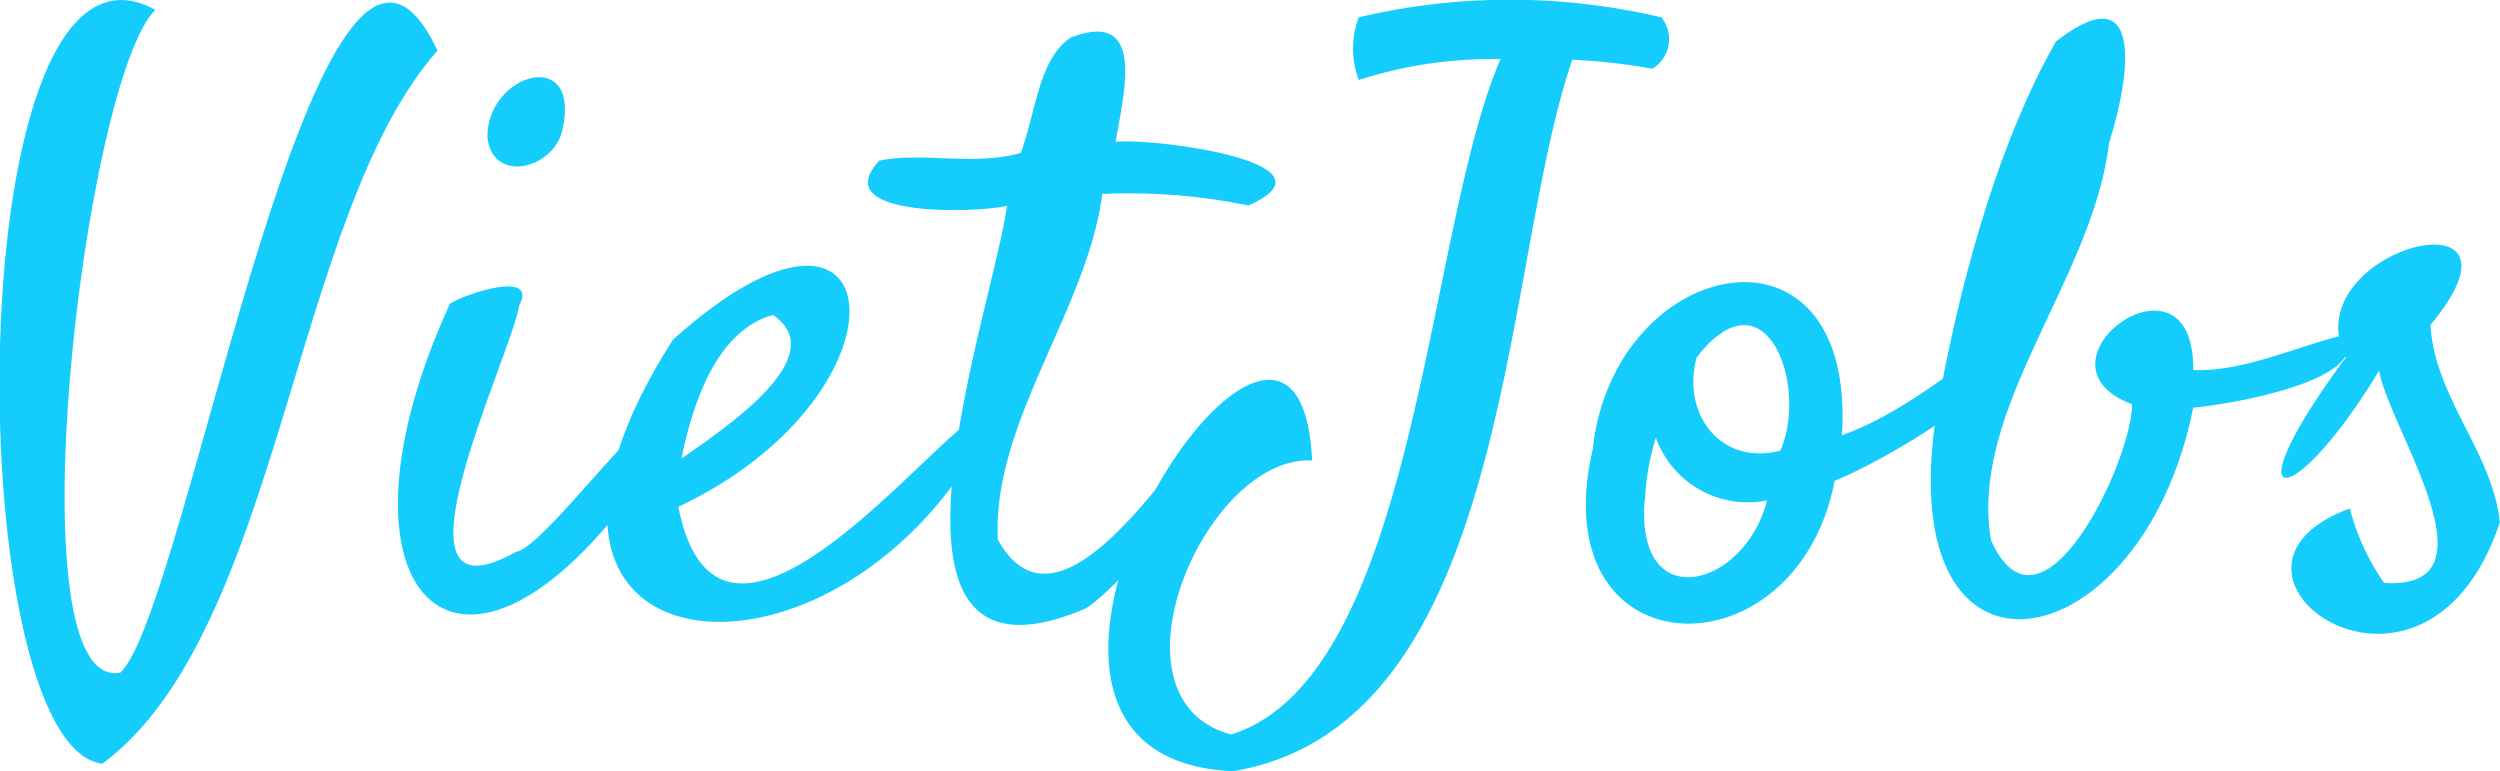 <svg id="Layer_1" data-name="Layer 1" xmlns="http://www.w3.org/2000/svg" viewBox="0 0 119.71 36.93"><defs><style>.cls-1{fill:#15cdfc;}</style></defs><path class="cls-1" d="M95.05,88.49c-6.89-.85-7-41.34,2.54-36.1-3.41,3.38-6.91,32.73-1.68,31.74,3.22-2.95,9.53-41.8,15.19-29.79C104.13,62.22,103.59,82.18,95.05,88.49Z" transform="translate(-90.15 -51.92)"/><path class="cls-1" d="M111.69,66.47c.61-.44,4.26-1.68,3.32.08-.39,2.47-6.8,15.53-.14,11.79,1.57-.21,8.6-10.46,7.45-5.58C112.91,88,105,81.11,111.69,66.47Zm5.39-8.32c-.42,1.87-3.36,2.6-3.59.33C113.46,55.45,118,54.08,117.08,58.15Z" transform="translate(-90.15 -51.92)"/><path class="cls-1" d="M137.16,73c-7.34,13.11-25.11,11.32-14.79-4.81,10.57-9.51,11.87,2.52.26,8C125,88.05,139,66.82,137.16,73Zm-10-6c-2.69.75-3.84,4.21-4.38,6.88C124.68,72.54,130.11,69,127.16,67Z" transform="translate(-90.15 -51.92)"/><path class="cls-1" d="M148.76,71.27c3.64-.75-5.28,9.17-6.68,9.81-11.26,4.76-4.45-14.06-3.71-19.3-1.66.36-8.65.53-6.11-2.17,2.08-.42,4.57.27,6.77-.37.74-2,.86-4.53,2.41-5.53,3.52-1.33,2.58,2.45,2.13,5,1.83-.19,11,1,6.36,3.05a28.2,28.2,0,0,0-7-.55c-.7,5.51-5.28,10.94-5,16.55C140.93,83.17,146.53,73.58,148.76,71.27Z" transform="translate(-90.15 -51.92)"/><path class="cls-1" d="M149.19,88.85c-15.1-.67,3.13-28.8,3.79-14.88-5.12-.27-10.17,11.45-3.87,13.12C158,84.28,158.42,63,162,54.75a20.92,20.92,0,0,0-6.79,1,4.3,4.3,0,0,1,0-3,31.52,31.52,0,0,1,14.49,0,1.65,1.65,0,0,1-.43,2.46,29.71,29.71,0,0,0-3.83-.43C162,64.75,162.56,86.61,149.19,88.85Z" transform="translate(-90.15 -51.92)"/><path class="cls-1" d="M178,74.94c-1.83,9.52-14.07,9.19-11.58-1.52,1-9.27,12.62-11.7,11.93-.66,2.66-.94,5.2-3,7.38-4.53C187.62,70,179.78,74.27,178,74.94Zm-9.1.94c-.43,5.6,4.82,4.16,5.86,0a4.67,4.67,0,0,1-5.32-3A11.46,11.46,0,0,0,168.92,75.88Zm2.5-6.87c-.74,2.63,1.05,5.23,4,4.49C176.76,70.39,174.71,64.79,171.42,69Z" transform="translate(-90.15 -51.92)"/><path class="cls-1" d="M191.14,58.77c-.78,6.56-6.7,12.68-5.66,19,2.4,5.45,6.77-3.81,6.76-6.49-5.28-2,3-8,2.93-1.64,2.39.1,5-1.15,7.22-1.68,1.44,2.17-5.61,3.35-7.22,3.48-2.54,12.77-15.4,14.69-12-1.33,1.06-5.42,2.77-11.54,5.43-16.21C192.82,50.63,192.18,55.49,191.14,58.77Z" transform="translate(-90.15 -51.92)"/><path class="cls-1" d="M204.31,79.83c5.67.37.22-7.44-.24-10.16-4.16,6.88-7.25,7-1.6-.62-2.55-5.19,9.65-8.29,4.06-1.57.2,3.48,3,6.14,3.32,9.46-3.62,10.82-15.27,2.3-7.18-.67A11.07,11.07,0,0,0,204.31,79.83Z" transform="translate(-90.15 -51.92)"/></svg>